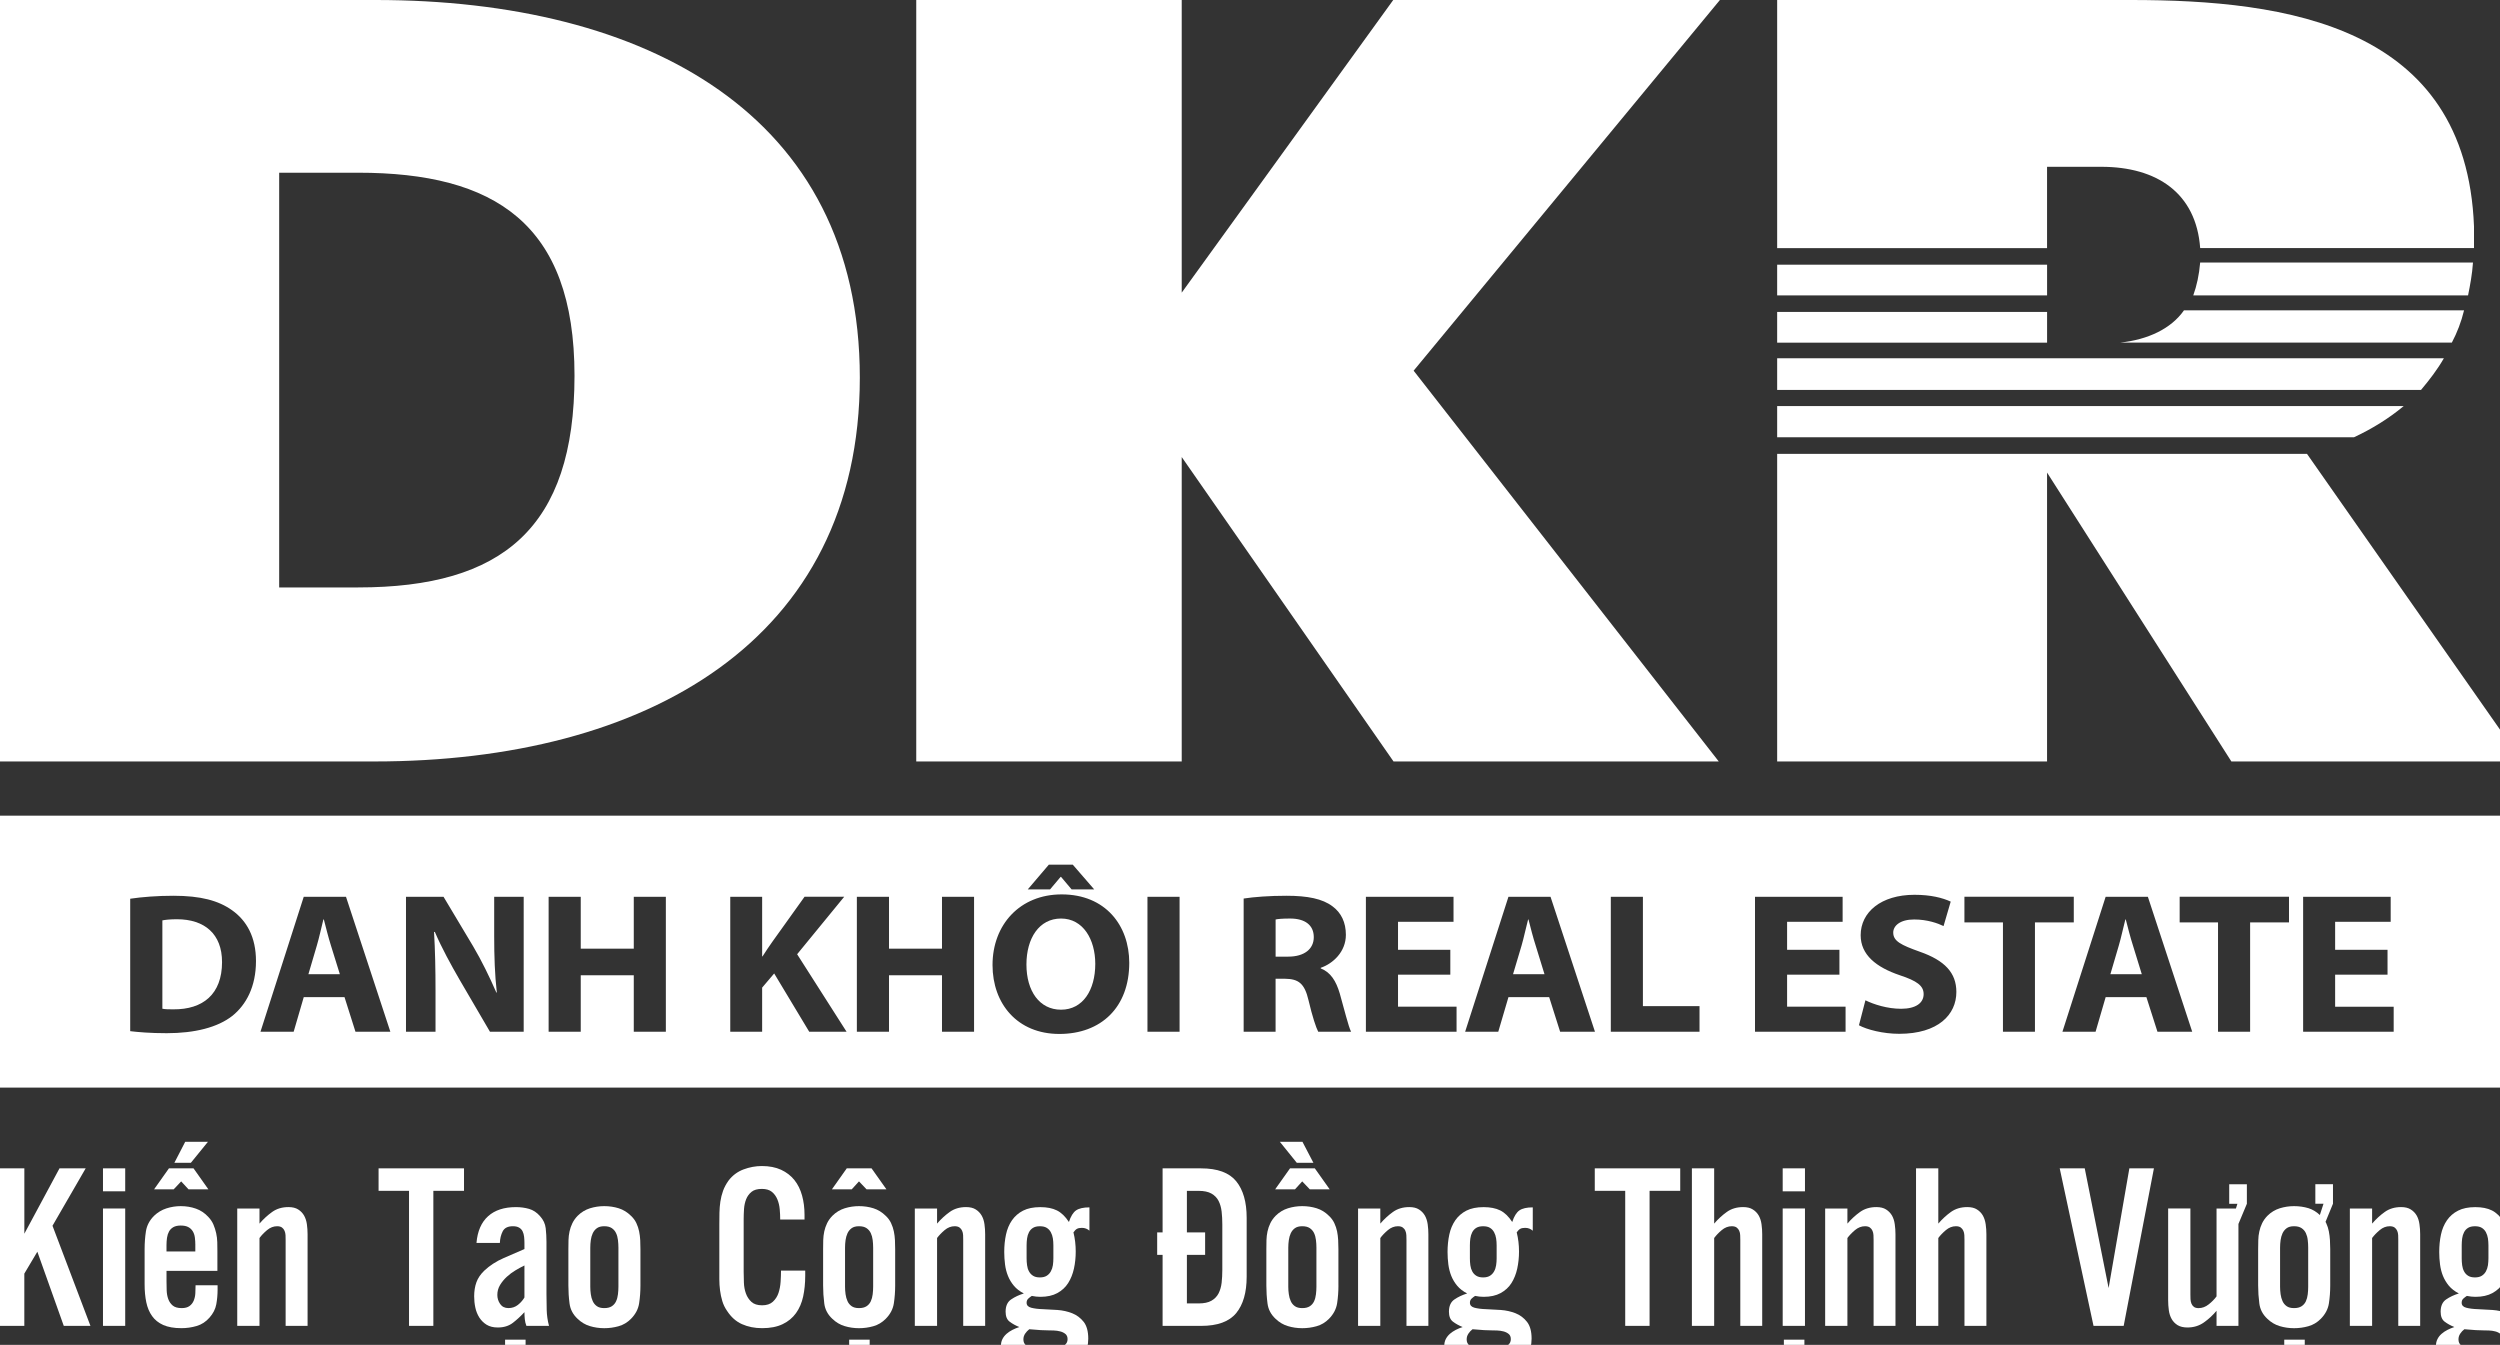 <?xml version="1.0" encoding="utf-8"?>
<!-- Generator: Adobe Illustrator 26.0.1, SVG Export Plug-In . SVG Version: 6.00 Build 0)  -->
<svg version="1.1" id="Layer_1" xmlns="http://www.w3.org/2000/svg" xmlns:xlink="http://www.w3.org/1999/xlink" x="0px" y="0px"
	 viewBox="0 0 1061.61 571.08" style="enable-background:new 0 0 1061.61 571.08;" xml:space="preserve">
<rect x="0" y="0" width="1061.61" height="571.08" fill="#333333" stroke="none"/>
<style type="text/css">
	.st0{fill:#FFFFFF;}
</style>
<g>
	<g>
		<path class="st0" d="M365.12,160.34C365.12,48.44,274.16,0,159.52,0H0v323.35h159.05C274.16,323.35,365.12,272.25,365.12,160.34
			 M118.55,249.46V73.34h33.54c57.82,0,91.87,21.48,91.87,86.18c0,64.72-30.62,89.93-91.87,89.93H118.55z"/>
		<polygon class="st0" points="501.81,194.08 591.75,323.35 729.86,323.35 600.29,157.41 730.35,0 591.63,0 501.81,124.27 501.81,0 
			389.08,0 389.08,323.35 501.81,323.35 		"/>
		<polygon class="st0" points="869.27,200.67 947.54,323.35 1071.08,323.35 979.65,192.73 754.66,192.73 754.66,323.35 
			869.27,323.35 		"/>
		<rect x="754.66" y="112.4" class="st0" width="114.62" height="13.04"/>
		<path class="st0" d="M1020.72,172.43H754.66v13.25h244.96C1007.1,182.17,1014.3,177.8,1020.72,172.43"/>
		<path class="st0" d="M869.27,105.33v-34.5h23.04c23.61,0,40.27,11.15,41.98,34.5h116.28v-0.86v-3.68v-4.66
			C1047.27,10.78,971.01,0,904.85,0h-35.57H754.66v105.33v0.03h114.62V105.33z"/>
		<path class="st0" d="M1050.14,111.48H934.29c-0.46,5.32-1.46,9.86-2.93,13.95h116.69
			C1048.94,120.98,1049.79,116.55,1050.14,111.48"/>
		<path class="st0" d="M900.43,145.47h140.74c2.21-4.21,3.97-8.68,5.18-13.7H927.42C921.92,139.67,911.95,144.24,900.43,145.47"/>
		<path class="st0" d="M1037.78,152.13H754.66v13.45h273.41C1031.73,161.21,1035.01,156.96,1037.78,152.13"/>
		<rect x="754.66" y="132.46" class="st0" width="114.62" height="13.05"/>
		<path class="st0" d="M649.06,390.45h-0.16c-0.93,3.45-1.8,7.76-2.78,11.09l-3.62,12.15h13.36l-3.74-12.15
			C651.01,398.14,649.94,393.9,649.06,390.45"/>
		<path class="st0" d="M902.7,390.45h-0.18c-0.91,3.45-1.79,7.76-2.79,11.09l-3.57,12.15h13.34l-3.74-12.15
			C904.66,398.14,903.59,393.9,902.7,390.45"/>
		<path class="st0" d="M547.85,390.05c-3.29,0-5.19,0.18-6.17,0.4v15.78h5.37c6.82,0,10.84-3.24,10.84-8.27
			C557.89,392.8,554.12,390.05,547.85,390.05"/>
		<path class="st0" d="M450.56,390.05c-9.29,0-14.69,8.35-14.69,19.52c0,11.32,5.56,19.19,14.69,19.19c9.26,0,14.54-8.3,14.54-19.47
			C465.1,398.93,459.95,390.05,450.56,390.05"/>
		<path class="st0" d="M0,461.84h1073.99V346.37H0V461.84z M445.37,367.19h10.19l9.08,10.48h-9.6l-4.48-5.32h-0.17l-4.48,5.32h-9.47
			L445.37,367.19z M98.75,431.32c-6.35,5.01-16.11,7.42-27.96,7.42c-7.06,0-12.17-0.46-15.5-0.86v-56.24
			c5.04-0.76,11.61-1.26,18.38-1.26c11.57,0,19.08,2.05,24.83,6.12c6.29,4.45,10.2,11.46,10.2,21.59
			C108.7,419.07,104.49,426.65,98.75,431.32 M150.95,438.12l-4.65-14.68h-17.32l-4.28,14.68h-14.09l18.37-57.31h17.94l18.84,57.31
			H150.95z M222.38,438.12h-14.32l-12.9-22.09c-3.58-6.18-7.61-13.53-10.5-20.28h-0.35c0.46,7.65,0.63,15.79,0.63,25.14v17.23H172.4
			v-57.31h15.94l12.56,21.01c3.58,6.04,7.05,13.17,9.86,19.64h0.21c-0.86-7.57-1.12-15.33-1.12-23.99v-16.66h12.53V438.12z
			 M282.75,438.12h-13.62v-23.98h-22.52v23.98h-13.64v-57.31h13.64v22.05h22.52v-22.05h13.62V438.12z M343.63,438.12l-14.88-24.75
			l-5.11,6.02v18.73H310.1v-57.31h13.54v25.32h0.16c1.35-2.17,2.79-4.21,4.22-6.28l13.63-19.05h16.84l-19.99,24.41l20.99,32.91
			H343.63z M413.63,438.12h-13.62v-23.98h-22.5v23.98h-13.65v-57.31h13.65v22.05h22.5v-22.05h13.62V438.12z M449.84,439.06
			c-17.84,0-28.37-12.84-28.37-29.27c0-17.15,11.64-29.99,29.36-29.99c18.56,0,28.7,13.16,28.7,29.07
			C479.53,427.74,467.59,439.06,449.84,439.06 M500.9,438.12h-13.64v-57.31h13.64V438.12z M559.77,438.12
			c-0.89-1.69-2.45-6.28-4.11-13.35c-1.69-7.26-4.31-9.07-9.98-9.15h-4.01v22.5h-13.56v-56.56c4.4-0.68,10.83-1.18,18.2-1.18
			c8.95,0,15.27,1.26,19.55,4.5c3.68,2.71,5.66,6.82,5.66,12.08c0,7.23-5.5,12.24-10.68,14.01v0.26c4.23,1.64,6.53,5.39,8.08,10.63
			c1.89,6.56,3.66,14.07,4.82,16.26H559.77z M618.52,438.12h-38.5v-57.31h37.21v10.63h-23.57v11.9h22.21v10.55h-22.21v13.6h24.86
			V438.12z M662.5,438.12l-4.65-14.68h-17.3l-4.32,14.68h-14.07l18.39-57.31h17.87l18.87,57.31H662.5z M721.69,438.12h-37.67v-57.31
			h13.63v46.43h24.04V438.12z M783.71,438.12h-38.46v-57.31h37.21v10.63h-23.58v11.9h22.22v10.55h-22.22v13.6h24.83V438.12z
			 M806.49,439c-6.89,0-13.74-1.79-17.1-3.63l2.75-10.6c3.6,1.77,9.33,3.6,15.15,3.6c6.26,0,9.57-2.47,9.57-6.22
			c0-3.58-2.85-5.62-10.08-8.01c-10.06-3.4-16.66-8.66-16.66-17.01c0-9.78,8.66-17.16,22.84-17.16c6.89,0,11.82,1.25,15.4,2.89
			l-3.04,10.39c-2.35-1.14-6.76-2.8-12.51-2.8c-5.97,0-8.86,2.7-8.86,5.56c0,3.66,3.33,5.29,11.25,8.12
			c10.65,3.72,15.56,8.97,15.56,17.09C830.77,430.83,823.06,439,806.49,439 M864.13,438.12h-13.59V391.7h-16.36v-10.9h46.44v10.9
			h-16.49V438.12z M916.15,438.12l-4.69-14.68h-17.31l-4.28,14.68H875.8l18.35-57.31h17.93l18.83,57.31H916.15z M972.01,391.7H955.5
			v46.42h-13.63V391.7h-16.29v-10.9h46.43V391.7z M1016.46,438.12h-38.45v-57.31h37.18v10.63H991.6v11.9h22.25v10.55H991.6v13.6
			h24.86V438.12z"/>
		<path class="st0" d="M75.11,390.35c-2.92,0-5.02,0.25-6.16,0.49v37.51c1.14,0.26,3.12,0.26,4.71,0.26
			c12.48,0.09,20.63-6.4,20.63-20.06C94.3,396.63,86.92,390.35,75.11,390.35"/>
		<path class="st0" d="M137.52,390.45h-0.2c-0.87,3.45-1.79,7.76-2.78,11.09l-3.58,12.15h13.36l-3.78-12.15
			C139.46,398.14,138.41,393.9,137.52,390.45"/>
	</g>
	<g>
		<path class="st0" d="M27.08,563.02l-11.22-31.49l-5.53,9.3v22.18H0v-66.89h10.34v27.77l14.93-27.77h11.12l-14.1,24.39l16.11,42.5
			H27.08z"/>
		<path class="st0" d="M43.73,505.88v-9.75h9.44v9.75H43.73z M43.73,563.02v-49.84h9.44v49.84H43.73z"/>
		<path class="st0" d="M92.4,547.59c0,2.19-0.19,4.29-0.56,6.3c-0.37,2.01-1.33,3.88-2.86,5.61c-1.53,1.76-3.35,2.95-5.46,3.57
			c-2.1,0.62-4.26,0.93-6.48,0.93c-3.14,0-5.71-0.46-7.72-1.35c-2.01-0.9-3.59-2.17-4.74-3.8c-1.17-1.63-1.98-3.59-2.46-5.86
			c-0.47-2.26-0.71-4.8-0.71-7.61v-14.98c0-2.58,0.19-5.09,0.56-7.54c0.38-2.45,1.53-4.64,3.45-6.57c1.54-1.47,3.29-2.52,5.27-3.16
			c1.97-0.63,3.99-0.95,6.05-0.95c2.29,0,4.43,0.35,6.44,1.06c2.01,0.7,3.78,1.88,5.31,3.55c0.95,1.01,1.67,2.09,2.16,3.25
			c0.49,1.16,0.87,2.37,1.15,3.61c0.28,1.24,0.43,2.53,0.47,3.86c0.03,1.34,0.05,2.64,0.05,3.92v8.23H70.71v4.5
			c0,1.21,0.02,2.48,0.07,3.83c0.05,1.33,0.27,2.54,0.67,3.64c0.39,1.09,1.01,2.01,1.88,2.75c0.86,0.73,2.14,1.1,3.84,1.1
			c1.41,0,2.5-0.3,3.31-0.89c0.8-0.58,1.39-1.34,1.79-2.29c0.39-0.95,0.62-1.98,0.68-3.12c0.06-1.12,0.1-2.26,0.1-3.4h9.35V547.59z
			 M80.06,505.05l-3.13-3.38l-3.18,3.38h-8.33l6.32-8.92h10.44l6.31,8.92H80.06z M82.95,528.74c0-1.14-0.07-2.22-0.2-3.23
			c-0.13-1.01-0.43-1.89-0.9-2.67c-0.48-0.76-1.11-1.36-1.92-1.78c-0.8-0.42-1.86-0.64-3.2-0.64c-1.27,0-2.31,0.23-3.11,0.68
			c-0.8,0.46-1.41,1.07-1.84,1.84c-0.42,0.77-0.71,1.65-0.86,2.67c-0.14,1.01-0.22,2.06-0.22,3.13v2.69h12.24V528.74z M74.04,493.79
			l4.6-8.92h9.65l-7.25,8.92H74.04z"/>
		<path class="st0" d="M121.29,563.02v-36.48c0-0.69-0.01-1.36-0.04-2.03c-0.04-0.66-0.17-1.29-0.42-1.86
			c-0.24-0.57-0.61-1.03-1.09-1.39c-0.49-0.36-1.18-0.55-2.06-0.55c-1.53,0-2.95,0.55-4.26,1.64c-1.31,1.1-2.39,2.22-3.23,3.36
			v37.31h-9.45v-49.84h9.45v6.41c1.67-1.93,3.46-3.58,5.39-4.95c1.92-1.37,4.22-2.06,6.9-2.06c1.7,0,3.08,0.33,4.14,1.01
			c1.06,0.66,1.89,1.53,2.5,2.58c0.6,1.07,1,2.29,1.2,3.71c0.19,1.4,0.29,2.81,0.29,4.2v38.93H121.29z"/>
		<path class="st0" d="M184.02,505.68v57.34h-10.33v-57.34h-12.93v-9.55h36.28v9.55H184.02z"/>
		<path class="st0" d="M223.53,563.02c-0.35-0.94-0.59-1.9-0.68-2.86c-0.1-0.96-0.15-1.95-0.15-2.96c-1.6,1.73-3.25,3.25-4.94,4.55
			c-1.7,1.3-3.82,1.96-6.36,1.96c-1.9,0-3.47-0.39-4.73-1.15c-1.26-0.77-2.29-1.8-3.12-3.06c-0.81-1.28-1.38-2.7-1.71-4.27
			c-0.33-1.56-0.49-3.14-0.49-4.75c0-2.21,0.32-4.21,0.96-5.98c0.63-1.76,1.76-3.41,3.35-4.94c2.29-2.15,5-3.92,8.13-5.29
			c3.14-1.37,6.1-2.66,8.91-3.87v-2.6c0-0.84-0.05-1.71-0.14-2.59c-0.1-0.88-0.31-1.65-0.64-2.33c-0.32-0.66-0.82-1.2-1.49-1.58
			c-0.67-0.4-1.54-0.59-2.62-0.59c-2.16,0-3.6,0.72-4.34,2.16c-0.74,1.43-1.14,3.08-1.21,4.94h-9.93c0.42-4.99,2.07-8.78,4.94-11.36
			c2.87-2.58,6.81-3.86,11.8-3.86c1.96,0,3.82,0.25,5.58,0.75c1.77,0.51,3.32,1.54,4.65,3.07c1.4,1.53,2.21,3.25,2.43,5.16
			c0.21,1.91,0.32,3.83,0.32,5.75v22.19c0,2.25,0.03,4.51,0.1,6.78c0.06,2.28,0.39,4.52,0.98,6.73H223.53z M222.7,537.37
			c-1.2,0.59-2.48,1.27-3.82,2.08c-1.34,0.8-2.57,1.72-3.7,2.76c-1.12,1.05-2.07,2.2-2.84,3.47c-0.77,1.28-1.15,2.69-1.15,4.21
			c0,1.4,0.4,2.69,1.2,3.84c0.8,1.16,1.97,1.74,3.51,1.74c1.53,0,2.87-0.45,4.01-1.34c1.14-0.9,2.07-1.95,2.79-3.16V537.37z
			 M214.48,577.81v-8.92h8.71v8.92H214.48z"/>
		<path class="st0" d="M271.96,545.89c0,2.62-0.19,5.13-0.56,7.56c-0.37,2.44-1.53,4.63-3.45,6.58c-1.53,1.54-3.29,2.59-5.26,3.14
			c-1.98,0.56-4.01,0.84-6.1,0.84c-2.12,0-4.15-0.3-6.1-0.89c-1.94-0.58-3.68-1.62-5.21-3.09c-1.96-1.82-3.1-4-3.43-6.53
			c-0.33-2.53-0.49-5.07-0.49-7.61v-15.47c0-1.28,0.01-2.54,0.05-3.8c0.03-1.26,0.18-2.49,0.44-3.7c0.26-1.21,0.66-2.36,1.2-3.48
			c0.54-1.11,1.28-2.16,2.23-3.14c1.53-1.53,3.29-2.59,5.26-3.21c1.98-0.61,3.99-0.91,6.04-0.91c2.16,0,4.2,0.3,6.15,0.91
			c1.94,0.61,3.68,1.68,5.22,3.21c0.98,0.92,1.74,1.94,2.28,3.09c0.54,1.14,0.93,2.32,1.17,3.52c0.25,1.2,0.4,2.44,0.47,3.7
			c0.06,1.26,0.09,2.52,0.09,3.8V545.89z M262.61,529.82c0-1.08-0.07-2.16-0.2-3.25c-0.13-1.1-0.39-2.07-0.81-2.94
			c-0.4-0.86-1.01-1.57-1.8-2.11c-0.81-0.54-1.88-0.81-3.21-0.81c-1.34,0-2.39,0.29-3.16,0.86c-0.77,0.57-1.34,1.3-1.74,2.16
			c-0.4,0.86-0.66,1.83-0.81,2.88c-0.15,1.06-0.22,2.13-0.22,3.21v16.56c0,1.08,0.07,2.14,0.22,3.2c0.15,1.07,0.41,2.04,0.81,2.91
			c0.39,0.89,0.97,1.6,1.74,2.15c0.77,0.56,1.82,0.84,3.16,0.84c1.34,0,2.41-0.26,3.21-0.79c0.79-0.52,1.4-1.22,1.8-2.09
			c0.42-0.88,0.68-1.88,0.81-2.97c0.13-1.09,0.2-2.18,0.2-3.25V529.82z"/>
		<path class="st0" d="M341.06,550.53c-0.59,2.72-1.6,5.07-3.04,7.08c-1.44,2-3.34,3.58-5.68,4.69c-2.34,1.13-5.25,1.7-8.71,1.7
			c-3.16,0-6.01-0.57-8.54-1.7c-2.53-1.12-4.66-3.02-6.39-5.7c-0.88-1.27-1.54-2.64-1.98-4.11c-0.44-1.47-0.76-2.98-0.96-4.55
			c-0.2-1.57-0.3-3.13-0.3-4.68c0-1.54,0-3.08,0-4.62v-18.75c0-1.67,0.02-3.31,0.05-4.9c0.03-1.6,0.16-3.19,0.39-4.75
			c0.23-1.57,0.62-3.1,1.15-4.58c0.54-1.49,1.32-2.93,2.33-4.34c1.66-2.18,3.77-3.75,6.31-4.72c2.55-0.96,5.17-1.45,7.84-1.45
			c3.13,0,5.85,0.53,8.15,1.58c2.3,1.07,4.18,2.52,5.66,4.37c1.47,1.84,2.55,4.03,3.25,6.56c0.7,2.53,1.05,5.26,1.05,8.21v2.01
			h-10.33c0-1.41-0.06-2.86-0.2-4.37c-0.13-1.49-0.46-2.9-1-4.2c-0.54-1.31-1.32-2.38-2.34-3.21c-1.04-0.83-2.44-1.24-4.24-1.24
			c-1.9,0-3.35,0.41-4.38,1.24c-1.03,0.84-1.79,1.88-2.3,3.15c-0.5,1.28-0.8,2.67-0.9,4.17c-0.1,1.49-0.15,2.95-0.15,4.35v22.29
			c0,1.4,0.03,2.94,0.1,4.6c0.06,1.66,0.34,3.2,0.85,4.6c0.5,1.4,1.29,2.6,2.35,3.58c1.06,0.97,2.57,1.45,4.53,1.45
			c1.93,0,3.45-0.49,4.56-1.51c1.11-1.02,1.91-2.26,2.4-3.73c0.49-1.47,0.79-3.07,0.9-4.79c0.11-1.73,0.17-3.3,0.17-4.7h10.28v2.2
			C341.93,544.91,341.64,547.83,341.06,550.53z"/>
		<path class="st0" d="M380.13,545.89c0,2.62-0.19,5.13-0.56,7.56c-0.37,2.44-1.52,4.63-3.45,6.58c-1.54,1.54-3.29,2.59-5.27,3.14
			c-1.97,0.56-4.01,0.84-6.09,0.84c-2.12,0-4.16-0.3-6.1-0.89c-1.94-0.58-3.68-1.62-5.21-3.09c-1.96-1.82-3.11-4-3.43-6.53
			c-0.32-2.53-0.49-5.07-0.49-7.61v-15.47c0-1.28,0.01-2.54,0.05-3.8c0.04-1.26,0.18-2.49,0.44-3.7c0.26-1.21,0.66-2.36,1.2-3.48
			c0.53-1.11,1.28-2.16,2.23-3.14c1.53-1.53,3.29-2.59,5.26-3.21c1.97-0.61,3.99-0.91,6.04-0.91c2.15,0,4.2,0.3,6.15,0.91
			c1.93,0.61,3.68,1.68,5.22,3.21c0.98,0.92,1.74,1.94,2.27,3.09c0.54,1.14,0.93,2.32,1.18,3.52c0.25,1.2,0.4,2.44,0.47,3.7
			c0.06,1.26,0.09,2.52,0.09,3.8V545.89z M367.99,505.05l-3.23-3.38l-3.08,3.38h-8.42l6.31-8.92h10.53l6.32,8.92H367.99z
			 M370.78,529.82c0-1.08-0.07-2.16-0.2-3.25c-0.13-1.1-0.4-2.07-0.81-2.94c-0.41-0.86-1-1.57-1.81-2.11
			c-0.8-0.54-1.86-0.81-3.2-0.81c-1.34,0-2.39,0.29-3.15,0.86c-0.77,0.57-1.35,1.3-1.74,2.16c-0.39,0.86-0.66,1.83-0.81,2.88
			c-0.15,1.06-0.22,2.13-0.22,3.21v16.56c0,1.08,0.07,2.14,0.22,3.2c0.15,1.07,0.42,2.04,0.81,2.91c0.39,0.89,0.97,1.6,1.74,2.15
			c0.77,0.56,1.81,0.84,3.15,0.84c1.34,0,2.4-0.26,3.2-0.79c0.81-0.52,1.4-1.22,1.81-2.09c0.41-0.88,0.68-1.88,0.81-2.97
			c0.13-1.09,0.2-2.18,0.2-3.25V529.82z M360.59,577.81v-8.92h8.71v8.92H360.59z"/>
		<path class="st0" d="M409.02,563.02v-36.48c0-0.69-0.02-1.36-0.04-2.03c-0.03-0.66-0.17-1.29-0.42-1.86
			c-0.24-0.57-0.6-1.03-1.1-1.39c-0.5-0.36-1.18-0.55-2.06-0.55c-1.53,0-2.96,0.55-4.25,1.64c-1.3,1.1-2.38,2.22-3.23,3.36v37.31
			h-9.45v-49.84h9.45v6.41c1.67-1.93,3.46-3.58,5.39-4.95c1.92-1.37,4.23-2.06,6.9-2.06c1.7,0,3.08,0.33,4.14,1.01
			c1.06,0.66,1.89,1.53,2.5,2.58c0.61,1.07,1.01,2.29,1.2,3.71c0.2,1.4,0.29,2.81,0.29,4.2v38.93H409.02z"/>
		<path class="st0" d="M462.64,522.62c-0.88-0.81-1.96-1.22-3.23-1.22c-0.85,0-1.53,0.13-2.03,0.39c-0.51,0.26-1.02,0.77-1.55,1.52
			c0.65,2.61,0.97,5.32,0.97,8.13c0,2.55-0.25,4.97-0.76,7.28c-0.51,2.29-1.32,4.33-2.45,6.12c-1.13,1.78-2.66,3.2-4.6,4.26
			c-1.93,1.06-4.35,1.59-7.22,1.59c-0.59,0-1.18-0.03-1.79-0.1c-0.6-0.06-1.21-0.16-1.84-0.29c-0.52,0.33-1.02,0.72-1.49,1.15
			c-0.47,0.44-0.71,1.03-0.71,1.75c0,1.08,0.65,1.78,1.95,2.12c1.31,0.34,2.93,0.55,4.87,0.61c1.95,0.07,4.03,0.18,6.27,0.34
			c2.23,0.16,4.32,0.63,6.26,1.39c1.94,0.77,3.56,1.99,4.88,3.65c1.3,1.66,1.95,4.05,1.95,7.15c0,2.74-0.64,4.93-1.9,6.57
			c-1.28,1.62-2.89,2.88-4.83,3.74c-1.94,0.86-4.07,1.41-6.41,1.64c-2.33,0.23-4.58,0.35-6.73,0.35c-1.53,0-3.29-0.08-5.27-0.25
			c-1.97-0.16-3.84-0.55-5.6-1.16c-1.76-0.6-3.26-1.5-4.51-2.68c-1.24-1.2-1.86-2.84-1.86-4.92c0-1.21,0.22-2.25,0.66-3.11
			c0.44-0.86,1.03-1.61,1.76-2.25c0.73-0.64,1.56-1.19,2.5-1.67c0.93-0.48,1.9-0.87,2.92-1.2c-1.61-0.65-2.98-1.41-4.12-2.28
			c-1.14-0.86-1.71-2.28-1.71-4.23c0-2.42,0.78-4.16,2.35-5.22c1.57-1.07,3.36-1.91,5.39-2.53c-1.76-0.91-3.17-2-4.23-3.28
			c-1.06-1.27-1.9-2.66-2.5-4.16c-0.61-1.5-1.02-3.12-1.25-4.86c-0.22-1.75-0.34-3.52-0.34-5.31c0-2.62,0.25-5.07,0.74-7.37
			c0.49-2.31,1.33-4.33,2.54-6.08c1.21-1.74,2.78-3.12,4.72-4.11c1.94-0.99,4.38-1.49,7.32-1.49c2.81,0,5.15,0.46,7.03,1.39
			c1.88,0.93,3.58,2.57,5.12,4.92c0.78-2.42,1.79-4.05,3.02-4.92c1.25-0.86,3.14-1.29,5.69-1.29V522.62z M453.34,568.65
			c0-0.95-0.31-1.67-0.91-2.18c-0.61-0.51-1.35-0.88-2.23-1.1c-0.88-0.23-1.78-0.36-2.72-0.39c-0.92-0.03-1.72-0.05-2.37-0.05
			l-3.13-0.1c-0.78-0.06-1.6-0.13-2.45-0.19c-0.85-0.06-1.67-0.13-2.45-0.19c-0.69,0.52-1.27,1.15-1.77,1.89
			c-0.49,0.73-0.73,1.54-0.73,2.42c0,1.08,0.35,1.89,1.05,2.45c0.7,0.56,1.54,0.96,2.5,1.21c0.97,0.24,1.96,0.38,2.99,0.41
			c1.03,0.03,1.91,0.05,2.66,0.05c0.66,0,1.53-0.02,2.64-0.05c1.11-0.04,2.17-0.19,3.16-0.47c1-0.28,1.87-0.7,2.62-1.27
			C452.96,570.51,453.34,569.7,453.34,568.65z M447.31,528.85c0-1.01-0.07-2-0.21-2.96c-0.15-0.96-0.44-1.84-0.87-2.63
			c-0.42-0.78-1-1.41-1.74-1.86c-0.73-0.46-1.7-0.68-2.91-0.68c-1.21,0-2.18,0.23-2.91,0.68c-0.74,0.45-1.31,1.08-1.72,1.86
			c-0.41,0.79-0.68,1.66-0.81,2.63c-0.13,0.96-0.2,1.95-0.2,2.96v5.48c0,1.01,0.06,2,0.2,2.96c0.12,0.97,0.39,1.83,0.81,2.59
			c0.41,0.77,0.98,1.4,1.72,1.86c0.73,0.48,1.7,0.71,2.91,0.71c1.21,0,2.18-0.24,2.91-0.71c0.74-0.46,1.32-1.09,1.74-1.86
			c0.43-0.76,0.72-1.62,0.87-2.59c0.14-0.96,0.21-1.95,0.21-2.96V528.85z"/>
		<path class="st0" d="M529.39,542.16c0,6.7-1.49,11.85-4.46,15.46c-2.98,3.61-7.93,5.41-14.89,5.41h-16.35v-30.16h-2.3v-9.55h2.3
			v-27.18h16.35c6.95,0,11.91,1.82,14.89,5.45c2.97,3.65,4.46,8.82,4.46,15.51V542.16z M519.05,519.89c0-1.87-0.1-3.66-0.29-5.39
			c-0.2-1.72-0.63-3.25-1.3-4.55c-0.67-1.3-1.67-2.34-3.02-3.11c-1.34-0.76-3.15-1.15-5.43-1.15h-5v17.63h7.74v9.55h-7.74v20.62h5
			c2.28,0,4.09-0.38,5.43-1.15c1.34-0.77,2.34-1.81,3.02-3.11c0.66-1.3,1.1-2.81,1.3-4.5c0.19-1.7,0.29-3.51,0.29-5.44V519.89z"/>
		<path class="st0" d="M568.36,545.89c0,2.62-0.19,5.13-0.56,7.56c-0.39,2.44-1.54,4.63-3.46,6.58c-1.53,1.54-3.28,2.59-5.26,3.14
			c-1.98,0.56-4.01,0.84-6.1,0.84c-2.12,0-4.15-0.3-6.1-0.89c-1.94-0.58-3.68-1.62-5.21-3.09c-1.96-1.82-3.11-4-3.43-6.53
			c-0.33-2.53-0.49-5.07-0.49-7.61v-15.47c0-1.28,0.02-2.54,0.05-3.8c0.03-1.26,0.18-2.49,0.44-3.7c0.26-1.21,0.66-2.36,1.2-3.48
			c0.54-1.11,1.28-2.16,2.23-3.14c1.53-1.53,3.29-2.59,5.26-3.21c1.98-0.61,3.99-0.91,6.05-0.91c2.15,0,4.2,0.3,6.14,0.91
			c1.94,0.61,3.69,1.68,5.21,3.21c0.99,0.92,1.74,1.94,2.28,3.09c0.54,1.14,0.93,2.32,1.18,3.52c0.24,1.2,0.39,2.44,0.46,3.7
			c0.06,1.26,0.1,2.52,0.1,3.8V545.89z M556.21,505.05l-3.23-3.38l-3.08,3.38h-8.42l6.32-8.92h10.53l6.32,8.92H556.21z
			 M550.69,493.79l-7.2-8.92h9.6l4.65,8.92H550.69z M559.01,529.82c0-1.08-0.06-2.16-0.2-3.25c-0.13-1.1-0.39-2.07-0.8-2.94
			c-0.41-0.86-1.01-1.57-1.81-2.11c-0.8-0.54-1.88-0.81-3.21-0.81c-1.34,0-2.39,0.29-3.16,0.86c-0.77,0.57-1.34,1.3-1.73,2.16
			c-0.4,0.86-0.66,1.83-0.81,2.88c-0.15,1.06-0.23,2.13-0.23,3.21v16.56c0,1.08,0.07,2.14,0.23,3.2c0.15,1.07,0.41,2.04,0.81,2.91
			c0.39,0.89,0.96,1.6,1.73,2.15c0.77,0.56,1.82,0.84,3.16,0.84c1.33,0,2.41-0.26,3.21-0.79c0.8-0.52,1.4-1.22,1.81-2.09
			c0.41-0.88,0.67-1.88,0.8-2.97c0.14-1.09,0.2-2.18,0.2-3.25V529.82z"/>
		<path class="st0" d="M597.25,563.02v-36.48c0-0.69-0.02-1.36-0.05-2.03c-0.03-0.66-0.17-1.29-0.42-1.86
			c-0.23-0.57-0.6-1.03-1.1-1.39c-0.49-0.36-1.17-0.55-2.05-0.55c-1.54,0-2.96,0.55-4.26,1.64c-1.3,1.1-2.38,2.22-3.23,3.36v37.31
			h-9.45v-49.84h9.45v6.41c1.66-1.93,3.46-3.58,5.38-4.95c1.92-1.37,4.24-2.06,6.91-2.06c1.7,0,3.07,0.33,4.13,1.01
			c1.06,0.66,1.88,1.53,2.5,2.58c0.6,1.07,1,2.29,1.2,3.71c0.2,1.4,0.29,2.81,0.29,4.2v38.93H597.25z"/>
		<path class="st0" d="M650.87,522.62c-0.88-0.81-1.95-1.22-3.23-1.22c-0.85,0-1.53,0.13-2.03,0.39c-0.51,0.26-1.02,0.77-1.55,1.52
			c0.66,2.61,0.98,5.32,0.98,8.13c0,2.55-0.26,4.97-0.76,7.28c-0.5,2.29-1.32,4.33-2.44,6.12c-1.12,1.78-2.67,3.2-4.61,4.26
			c-1.94,1.06-4.35,1.59-7.21,1.59c-0.59,0-1.19-0.03-1.79-0.1c-0.6-0.06-1.22-0.16-1.84-0.29c-0.53,0.33-1.02,0.72-1.49,1.15
			c-0.47,0.44-0.71,1.03-0.71,1.75c0,1.08,0.66,1.78,1.95,2.12c1.31,0.34,2.94,0.55,4.88,0.61c1.94,0.07,4.03,0.18,6.26,0.34
			c2.24,0.16,4.33,0.63,6.27,1.39c1.94,0.77,3.58,1.99,4.87,3.65c1.31,1.66,1.96,4.05,1.96,7.15c0,2.74-0.63,4.93-1.91,6.57
			c-1.26,1.62-2.87,2.88-4.82,3.74c-1.94,0.86-4.07,1.41-6.41,1.64c-2.32,0.23-4.57,0.35-6.73,0.35c-1.53,0-3.29-0.08-5.26-0.25
			c-1.98-0.16-3.84-0.55-5.61-1.16c-1.76-0.6-3.27-1.5-4.5-2.68c-1.24-1.2-1.87-2.84-1.87-4.92c0-1.21,0.23-2.25,0.66-3.11
			c0.45-0.86,1.04-1.61,1.76-2.25c0.74-0.64,1.58-1.19,2.5-1.67c0.93-0.48,1.9-0.87,2.91-1.2c-1.6-0.65-2.97-1.41-4.12-2.28
			c-1.14-0.86-1.7-2.28-1.7-4.23c0-2.42,0.78-4.16,2.35-5.22c1.57-1.07,3.36-1.91,5.39-2.53c-1.76-0.91-3.18-2-4.24-3.28
			c-1.06-1.27-1.89-2.66-2.5-4.16c-0.6-1.5-1.01-3.12-1.25-4.86c-0.22-1.75-0.34-3.52-0.34-5.31c0-2.62,0.25-5.07,0.74-7.37
			c0.49-2.31,1.34-4.33,2.54-6.08c1.21-1.74,2.78-3.12,4.72-4.11c1.94-0.99,4.38-1.49,7.33-1.49c2.8,0,5.15,0.46,7.03,1.39
			c1.88,0.93,3.58,2.57,5.11,4.92c0.78-2.42,1.8-4.05,3.04-4.92c1.24-0.86,3.13-1.29,5.68-1.29V522.62z M641.56,568.65
			c0-0.95-0.3-1.67-0.9-2.18c-0.61-0.51-1.36-0.88-2.23-1.1c-0.89-0.23-1.79-0.36-2.72-0.39c-0.93-0.03-1.72-0.05-2.37-0.05
			l-3.14-0.1c-0.77-0.06-1.59-0.13-2.44-0.19c-0.85-0.06-1.67-0.13-2.46-0.19c-0.68,0.52-1.27,1.15-1.76,1.89
			c-0.48,0.73-0.73,1.54-0.73,2.42c0,1.08,0.35,1.89,1.05,2.45c0.71,0.56,1.54,0.96,2.5,1.21c0.97,0.24,1.96,0.38,2.98,0.41
			c1.03,0.03,1.92,0.05,2.68,0.05c0.65,0,1.53-0.02,2.63-0.05c1.12-0.04,2.17-0.19,3.16-0.47c1.01-0.28,1.87-0.7,2.62-1.27
			C641.19,570.51,641.56,569.7,641.56,568.65z M635.54,528.85c0-1.01-0.07-2-0.22-2.96c-0.15-0.96-0.43-1.84-0.86-2.63
			c-0.42-0.78-1-1.41-1.74-1.86c-0.74-0.46-1.71-0.68-2.91-0.68c-1.21,0-2.18,0.23-2.91,0.68c-0.74,0.45-1.31,1.08-1.72,1.86
			c-0.4,0.79-0.68,1.66-0.81,2.63c-0.13,0.96-0.19,1.95-0.19,2.96v5.48c0,1.01,0.06,2,0.19,2.96c0.13,0.97,0.41,1.83,0.81,2.59
			c0.41,0.77,0.97,1.4,1.72,1.86c0.74,0.48,1.7,0.71,2.91,0.71c1.21,0,2.17-0.24,2.91-0.71c0.73-0.46,1.32-1.09,1.74-1.86
			c0.43-0.76,0.71-1.62,0.86-2.59c0.15-0.96,0.22-1.95,0.22-2.96V528.85z"/>
		<path class="st0" d="M700.48,505.68v57.34h-10.34v-57.34h-12.93v-9.55h36.29v9.55H700.48z"/>
		<path class="st0" d="M739.01,563.02v-36.48c0-0.69-0.01-1.36-0.05-2.03c-0.02-0.66-0.16-1.29-0.41-1.86
			c-0.24-0.57-0.61-1.03-1.1-1.39c-0.48-0.36-1.17-0.55-2.06-0.55c-1.53,0-2.95,0.55-4.25,1.64c-1.31,1.1-2.38,2.22-3.23,3.36v37.31
			h-9.46v-66.89h9.46v23.46c1.65-1.93,3.46-3.58,5.38-4.95c1.92-1.37,4.23-2.06,6.9-2.06c1.7,0,3.08,0.33,4.13,1.01
			c1.07,0.66,1.9,1.53,2.51,2.58c0.6,1.07,1,2.29,1.19,3.71c0.2,1.4,0.29,2.81,0.29,4.2v38.93H739.01z"/>
		<path class="st0" d="M757.01,505.88v-9.75h9.46v9.75H757.01z M757.01,563.02v-49.84h9.46v49.84H757.01z M757.51,577.81v-8.92h8.72
			v8.92H757.51z"/>
		<path class="st0" d="M795.61,563.02v-36.48c0-0.69-0.01-1.36-0.05-2.03c-0.04-0.66-0.17-1.29-0.42-1.86
			c-0.24-0.57-0.61-1.03-1.1-1.39c-0.49-0.36-1.18-0.55-2.06-0.55c-1.53,0-2.95,0.55-4.26,1.64c-1.3,1.1-2.38,2.22-3.23,3.36v37.31
			h-9.45v-49.84h9.45v6.41c1.65-1.93,3.46-3.58,5.38-4.95c1.93-1.37,4.24-2.06,6.9-2.06c1.71,0,3.09,0.33,4.14,1.01
			c1.06,0.66,1.89,1.53,2.51,2.58c0.6,1.07,0.99,2.29,1.18,3.71c0.2,1.4,0.3,2.81,0.3,4.2v38.93H795.61z"/>
		<path class="st0" d="M834.2,563.02v-36.48c0-0.69-0.02-1.36-0.05-2.03c-0.04-0.66-0.17-1.29-0.42-1.86
			c-0.25-0.57-0.62-1.03-1.1-1.39c-0.49-0.36-1.18-0.55-2.05-0.55c-1.55,0-2.95,0.55-4.26,1.64c-1.3,1.1-2.39,2.22-3.23,3.36v37.31
			h-9.46v-66.89h9.46v23.46c1.66-1.93,3.46-3.58,5.37-4.95c1.94-1.37,4.24-2.06,6.92-2.06c1.7,0,3.08,0.33,4.13,1.01
			c1.06,0.66,1.9,1.53,2.5,2.58c0.6,1.07,0.99,2.29,1.2,3.71c0.2,1.4,0.3,2.81,0.3,4.2v38.93H834.2z"/>
		<path class="st0" d="M901.81,563.02H889l-14.36-66.89h10.63l10.14,50.83l8.81-50.83h10.43L901.81,563.02z"/>
		<path class="st0" d="M950.54,519.74v43.28h-9.3v-6.41c-1.6,1.92-3.4,3.58-5.41,4.99c-2.01,1.4-4.31,2.11-6.93,2.11
			c-1.73,0-3.13-0.34-4.21-1c-1.06-0.67-1.92-1.54-2.51-2.6c-0.6-1.07-1.01-2.29-1.2-3.7c-0.19-1.4-0.29-2.8-0.29-4.2v-39.03h9.45
			v36.53c0,0.66,0.02,1.31,0.04,1.97c0.04,0.68,0.17,1.29,0.39,1.87c0.22,0.57,0.58,1.04,1.05,1.4c0.46,0.35,1.13,0.54,1.97,0.54
			c1.54,0,2.97-0.53,4.31-1.59c1.34-1.05,2.46-2.19,3.34-3.4v-37.31h8.23l0.63-2.01h-3.48v-8.28h7.5v8.28L950.54,519.74z"/>
		<path class="st0" d="M987.52,518.86c0.1,0.16,0.2,0.34,0.29,0.54c0.52,1.14,0.9,2.32,1.13,3.52c0.23,1.2,0.38,2.44,0.46,3.7
			c0.08,1.26,0.12,2.52,0.12,3.8v15.47c0,2.62-0.19,5.13-0.56,7.56c-0.37,2.44-1.53,4.63-3.45,6.58c-1.53,1.54-3.29,2.59-5.27,3.14
			c-1.97,0.56-4.01,0.84-6.09,0.84c-2.13,0-4.15-0.3-6.11-0.89c-1.94-0.58-3.68-1.62-5.21-3.09c-1.96-1.82-3.1-4-3.42-6.53
			c-0.33-2.53-0.5-5.07-0.5-7.61v-15.47c0-1.28,0.02-2.54,0.06-3.8c0.02-1.26,0.17-2.49,0.44-3.7c0.25-1.21,0.65-2.36,1.19-3.48
			c0.54-1.11,1.28-2.16,2.23-3.14c1.53-1.53,3.29-2.59,5.27-3.21c1.97-0.61,3.99-0.91,6.05-0.91c2.15,0,4.21,0.29,6.16,0.88
			c1.76,0.56,3.36,1.52,4.8,2.89l1.56-4.8h-3.47v-8.28h7.49v8.28L987.52,518.86z M980.16,529.82c0-1.08-0.06-2.16-0.19-3.25
			c-0.12-1.1-0.39-2.07-0.8-2.94c-0.41-0.86-1.01-1.57-1.82-2.11c-0.8-0.54-1.87-0.81-3.2-0.81c-1.34,0-2.4,0.29-3.16,0.86
			c-0.76,0.57-1.34,1.3-1.74,2.16c-0.39,0.86-0.66,1.83-0.81,2.88c-0.14,1.06-0.22,2.13-0.22,3.21v16.56c0,1.08,0.08,2.14,0.22,3.2
			c0.15,1.07,0.42,2.04,0.81,2.91c0.39,0.89,0.97,1.6,1.74,2.15c0.76,0.56,1.82,0.84,3.16,0.84c1.33,0,2.4-0.26,3.2-0.79
			c0.81-0.52,1.4-1.22,1.82-2.09c0.4-0.88,0.67-1.88,0.8-2.97c0.13-1.09,0.19-2.18,0.19-3.25V529.82z M969.99,577.81v-8.92h8.71
			v8.92H969.99z"/>
		<path class="st0" d="M1018.41,563.02v-36.48c0-0.69-0.02-1.36-0.04-2.03c-0.04-0.66-0.17-1.29-0.42-1.86
			c-0.25-0.57-0.6-1.03-1.09-1.39c-0.51-0.36-1.19-0.55-2.07-0.55c-1.54,0-2.95,0.55-4.25,1.64c-1.31,1.1-2.39,2.22-3.24,3.36v37.31
			h-9.45v-49.84h9.45v6.41c1.67-1.93,3.46-3.58,5.39-4.95c1.92-1.37,4.22-2.06,6.9-2.06c1.7,0,3.08,0.33,4.13,1.01
			c1.07,0.66,1.9,1.53,2.51,2.58c0.6,1.07,0.99,2.29,1.18,3.71c0.21,1.4,0.3,2.81,0.3,4.2v38.93H1018.41z"/>
		<path class="st0" d="M1072.02,522.62c-0.88-0.81-1.95-1.22-3.22-1.22c-0.86,0-1.53,0.13-2.04,0.39c-0.51,0.26-1.02,0.77-1.55,1.52
			c0.66,2.61,0.98,5.32,0.98,8.13c0,2.55-0.25,4.97-0.75,7.28c-0.51,2.29-1.32,4.33-2.45,6.12c-1.13,1.78-2.67,3.2-4.6,4.26
			c-1.94,1.06-4.36,1.59-7.23,1.59c-0.59,0-1.18-0.03-1.79-0.1c-0.61-0.06-1.21-0.16-1.84-0.29c-0.52,0.33-1.02,0.72-1.5,1.15
			c-0.48,0.44-0.7,1.03-0.7,1.75c0,1.08,0.65,1.78,1.95,2.12c1.3,0.34,2.93,0.55,4.87,0.61c1.94,0.07,4.03,0.18,6.27,0.34
			c2.23,0.16,4.32,0.63,6.26,1.39c1.93,0.77,3.56,1.99,4.87,3.65c1.3,1.66,1.95,4.05,1.95,7.15c0,2.74-0.64,4.93-1.91,6.57
			c-1.27,1.62-2.89,2.88-4.82,3.74c-1.93,0.86-4.07,1.41-6.41,1.64c-2.35,0.23-4.59,0.35-6.74,0.35c-1.53,0-3.28-0.08-5.26-0.25
			c-1.97-0.16-3.85-0.55-5.6-1.16c-1.76-0.6-3.26-1.5-4.51-2.68c-1.23-1.2-1.86-2.84-1.86-4.92c0-1.21,0.21-2.25,0.66-3.11
			c0.43-0.86,1.02-1.61,1.76-2.25c0.73-0.64,1.56-1.19,2.5-1.67c0.93-0.48,1.91-0.87,2.9-1.2c-1.59-0.65-2.96-1.41-4.11-2.28
			c-1.14-0.86-1.7-2.28-1.7-4.23c0-2.42,0.78-4.16,2.34-5.22c1.57-1.07,3.35-1.91,5.39-2.53c-1.76-0.91-3.17-2-4.24-3.28
			c-1.05-1.27-1.89-2.66-2.5-4.16c-0.61-1.5-1.01-3.12-1.25-4.86c-0.23-1.75-0.34-3.52-0.34-5.31c0-2.62,0.24-5.07,0.73-7.37
			c0.49-2.31,1.34-4.33,2.54-6.08c1.21-1.74,2.78-3.12,4.74-4.11c1.94-0.99,4.36-1.49,7.31-1.49c2.81,0,5.15,0.46,7.03,1.39
			c1.88,0.93,3.57,2.57,5.11,4.92c0.79-2.42,1.79-4.05,3.03-4.92c1.24-0.86,3.14-1.29,5.68-1.29V522.62z M1062.73,568.65
			c0-0.95-0.3-1.67-0.91-2.18c-0.61-0.51-1.36-0.88-2.22-1.1c-0.89-0.23-1.8-0.36-2.72-0.39c-0.94-0.03-1.73-0.05-2.37-0.05
			l-3.14-0.1c-0.78-0.06-1.6-0.13-2.44-0.19c-0.85-0.06-1.67-0.13-2.45-0.19c-0.69,0.52-1.28,1.15-1.77,1.89
			c-0.49,0.73-0.73,1.54-0.73,2.42c0,1.08,0.35,1.89,1.05,2.45c0.7,0.56,1.53,0.96,2.5,1.21c0.96,0.24,1.95,0.38,2.99,0.41
			c1.03,0.03,1.92,0.05,2.67,0.05c0.66,0,1.54-0.02,2.65-0.05c1.11-0.04,2.16-0.19,3.16-0.47c1-0.28,1.87-0.7,2.62-1.27
			C1062.35,570.51,1062.73,569.7,1062.73,568.65z M1056.7,528.85c0-1.01-0.08-2-0.21-2.96c-0.16-0.96-0.44-1.84-0.86-2.63
			c-0.42-0.78-1.01-1.41-1.74-1.86c-0.74-0.46-1.71-0.68-2.91-0.68c-1.21,0-2.19,0.23-2.92,0.68c-0.74,0.45-1.31,1.08-1.71,1.86
			c-0.41,0.79-0.68,1.66-0.81,2.63c-0.12,0.96-0.19,1.95-0.19,2.96v5.48c0,1.01,0.06,2,0.19,2.96c0.13,0.97,0.4,1.83,0.81,2.59
			c0.4,0.77,0.97,1.4,1.71,1.86c0.73,0.48,1.71,0.71,2.92,0.71c1.2,0,2.17-0.24,2.91-0.71c0.73-0.46,1.32-1.09,1.74-1.86
			c0.42-0.76,0.7-1.62,0.86-2.59c0.13-0.96,0.21-1.95,0.21-2.96V528.85z"/>
	</g>
</g>
</svg>
